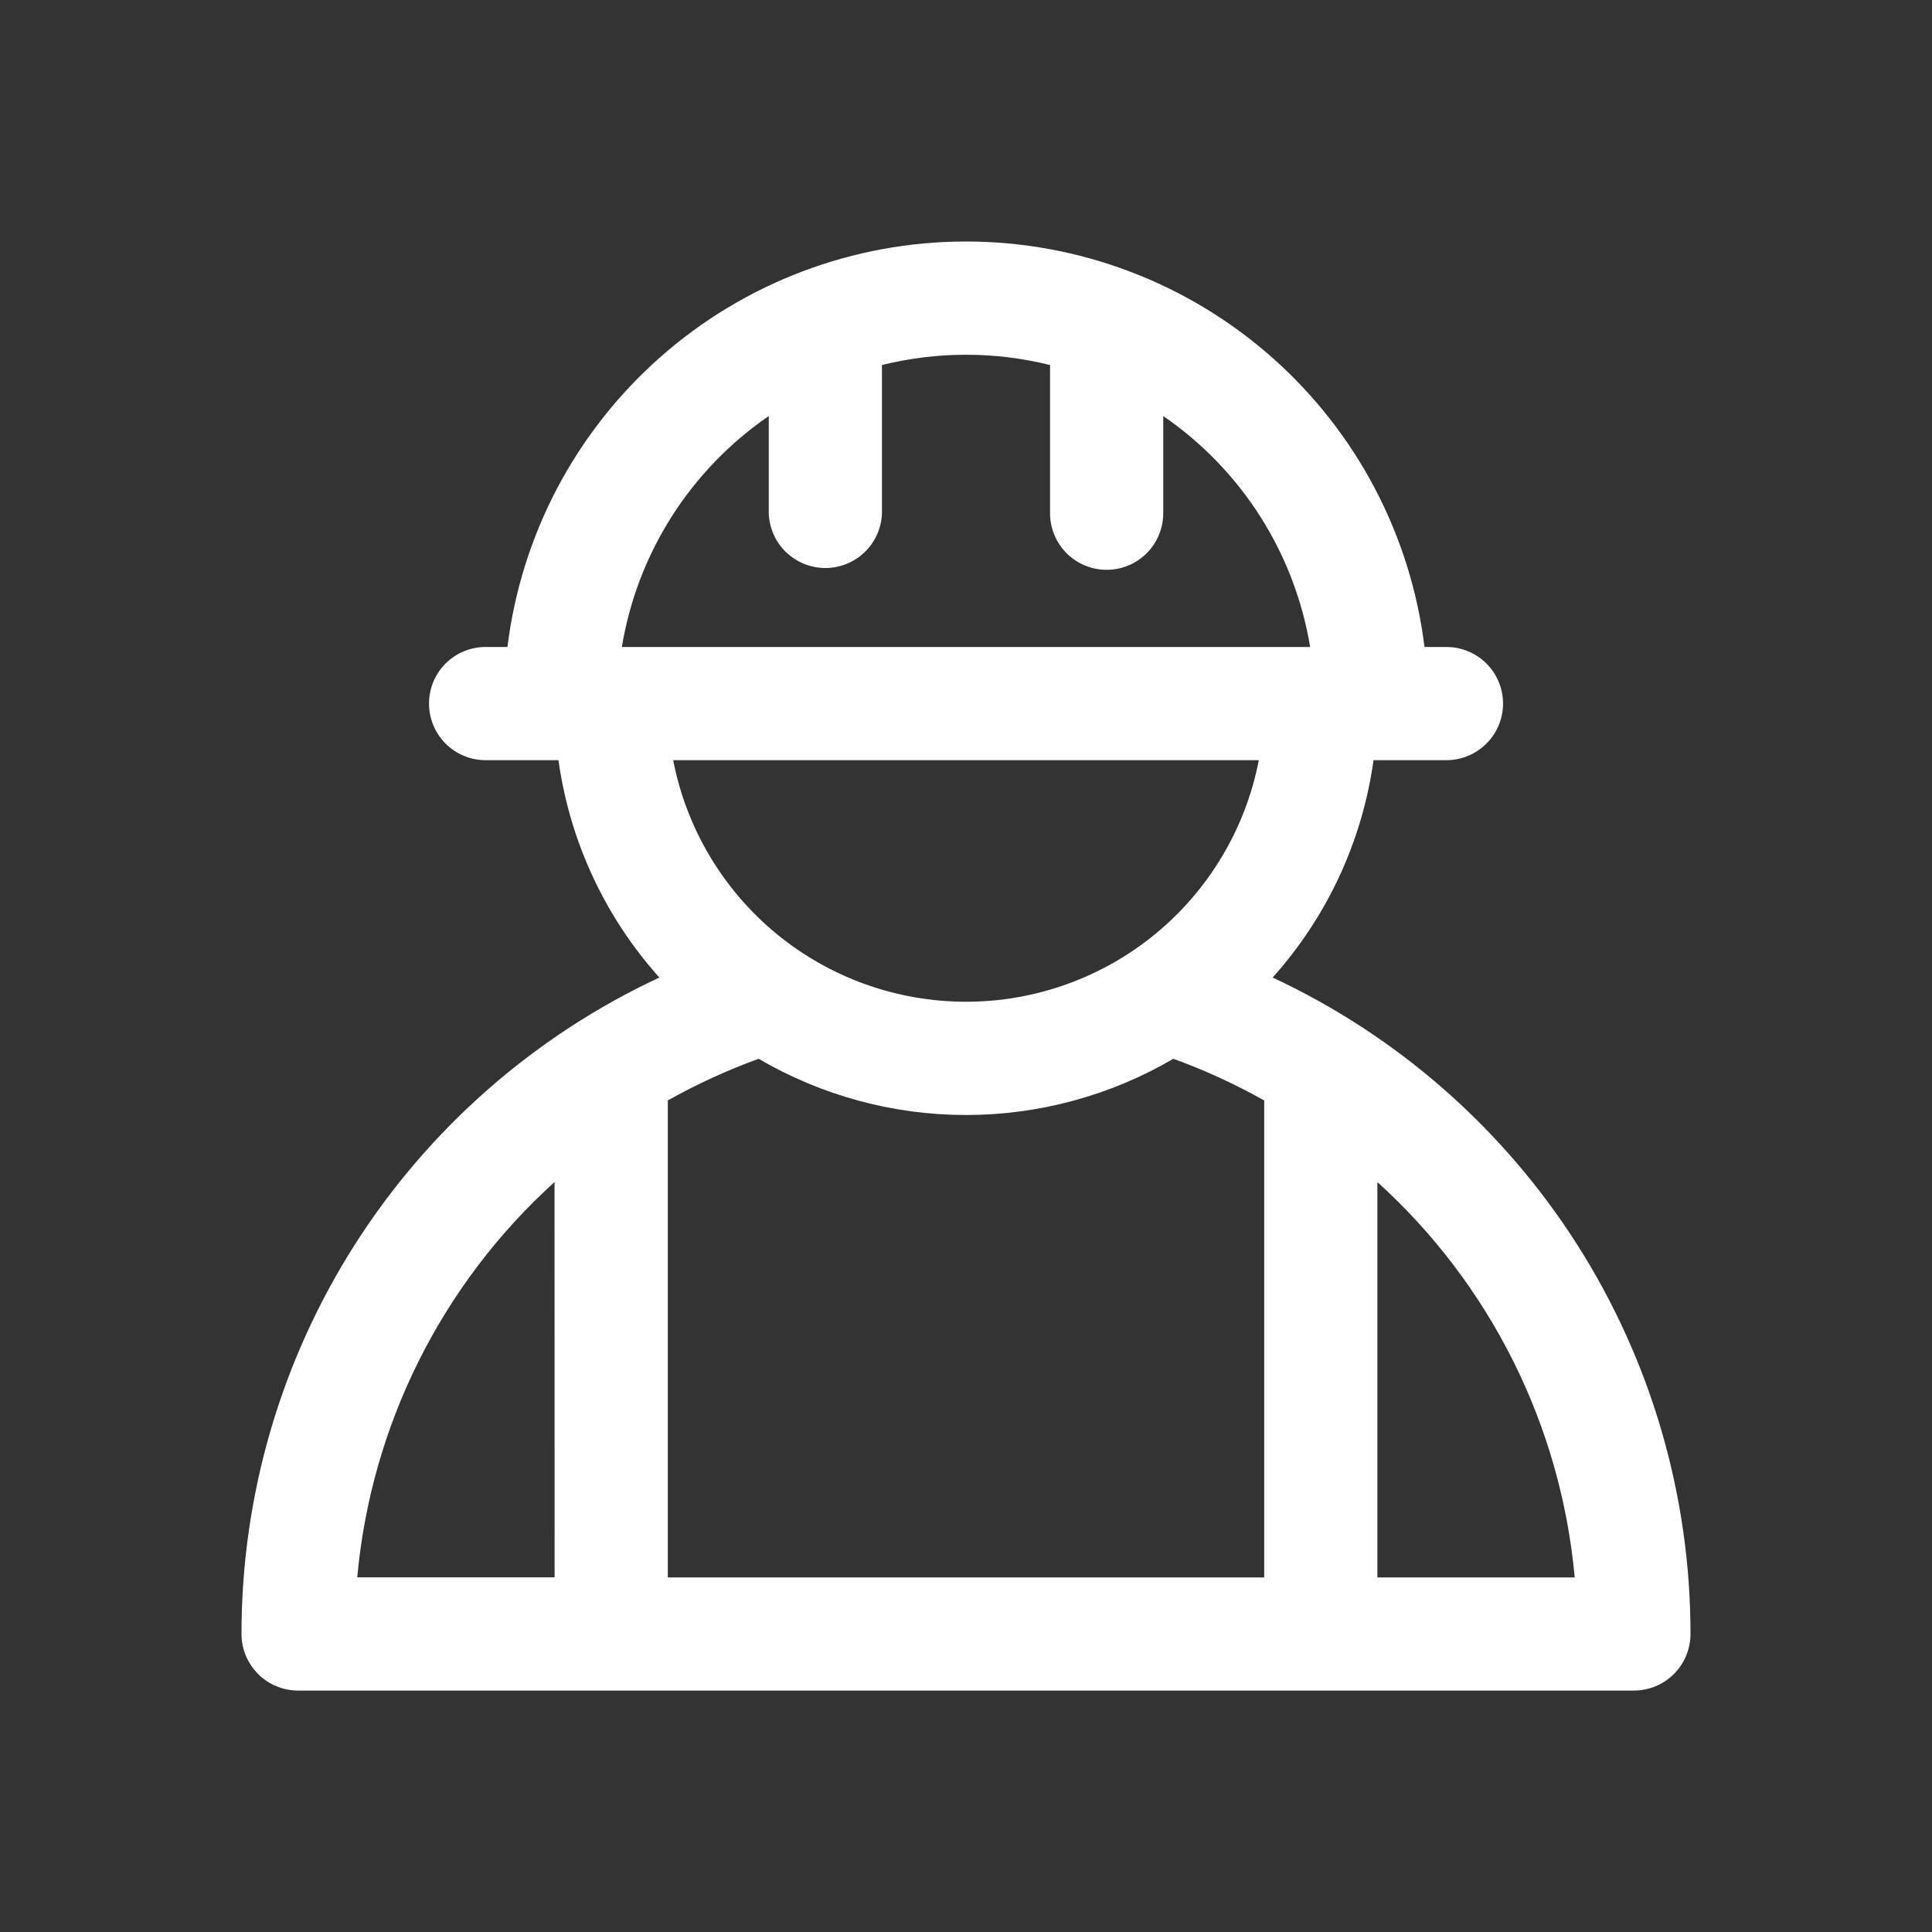 <svg width="32" height="32" viewBox="0 0 32 32" fill="none" xmlns="http://www.w3.org/2000/svg">
<rect x="0" y="0" width="32" height="32" fill="#333333" stroke="none"/>
<g id="Driving/Motor Technician">
<path id="technician" d="M21.079 16.191C21.982 15.184 22.564 13.93 22.75 12.591H23.957C24.206 12.591 24.444 12.492 24.62 12.316C24.796 12.14 24.895 11.902 24.895 11.653C24.895 11.405 24.796 11.166 24.62 10.99C24.444 10.815 24.206 10.716 23.957 10.716H23.594C23.366 8.862 22.467 7.157 21.069 5.92C19.67 4.683 17.867 4 15.999 4C14.132 4 12.329 4.683 10.931 5.92C9.532 7.157 8.633 8.862 8.405 10.716H8.043C7.794 10.716 7.556 10.815 7.38 10.99C7.204 11.166 7.106 11.405 7.106 11.653C7.106 11.902 7.204 12.14 7.38 12.316C7.556 12.492 7.794 12.591 8.043 12.591H9.25C9.436 13.93 10.018 15.184 10.921 16.191C8.852 17.156 7.101 18.692 5.875 20.618C4.649 22.544 3.999 24.78 4 27.064C4 27.187 4.024 27.309 4.071 27.422C4.119 27.536 4.188 27.64 4.275 27.727C4.362 27.814 4.465 27.883 4.579 27.93C4.693 27.977 4.815 28.001 4.938 28.001H27.063C27.311 28.001 27.55 27.902 27.726 27.726C27.901 27.55 28 27.312 28 27.064C28.001 24.78 27.351 22.544 26.125 20.618C24.899 18.692 23.148 17.156 21.079 16.191ZM9.186 26.126H5.917C6.146 23.61 7.312 21.273 9.185 19.578L9.186 26.126ZM10.3 10.716C10.427 9.947 10.708 9.212 11.126 8.555C11.544 7.898 12.091 7.332 12.733 6.891V8.501C12.741 8.744 12.843 8.975 13.018 9.144C13.193 9.313 13.427 9.408 13.671 9.408C13.914 9.408 14.148 9.313 14.323 9.144C14.498 8.975 14.6 8.744 14.608 8.501V6.046C15.522 5.819 16.478 5.819 17.392 6.046V8.501C17.392 8.749 17.491 8.988 17.667 9.164C17.842 9.339 18.081 9.438 18.329 9.438C18.578 9.438 18.817 9.339 18.992 9.164C19.168 8.988 19.267 8.749 19.267 8.501V6.891C19.909 7.332 20.456 7.898 20.874 8.555C21.292 9.212 21.573 9.947 21.7 10.716H10.3ZM20.85 12.591C20.632 13.717 20.029 14.732 19.144 15.463C18.259 16.193 17.147 16.592 16 16.592C14.853 16.592 13.741 16.193 12.856 15.463C11.971 14.732 11.368 13.717 11.15 12.591H20.85ZM20.939 26.127H11.061V18.227C11.543 17.956 12.046 17.725 12.566 17.537C13.608 18.146 14.793 18.468 16 18.468C17.207 18.468 18.392 18.146 19.434 17.537C19.954 17.725 20.457 17.956 20.939 18.227V26.127ZM22.814 26.127V19.579C24.687 21.274 25.853 23.611 26.082 26.127H22.814Z" fill="white"/>
</g>
</svg>
